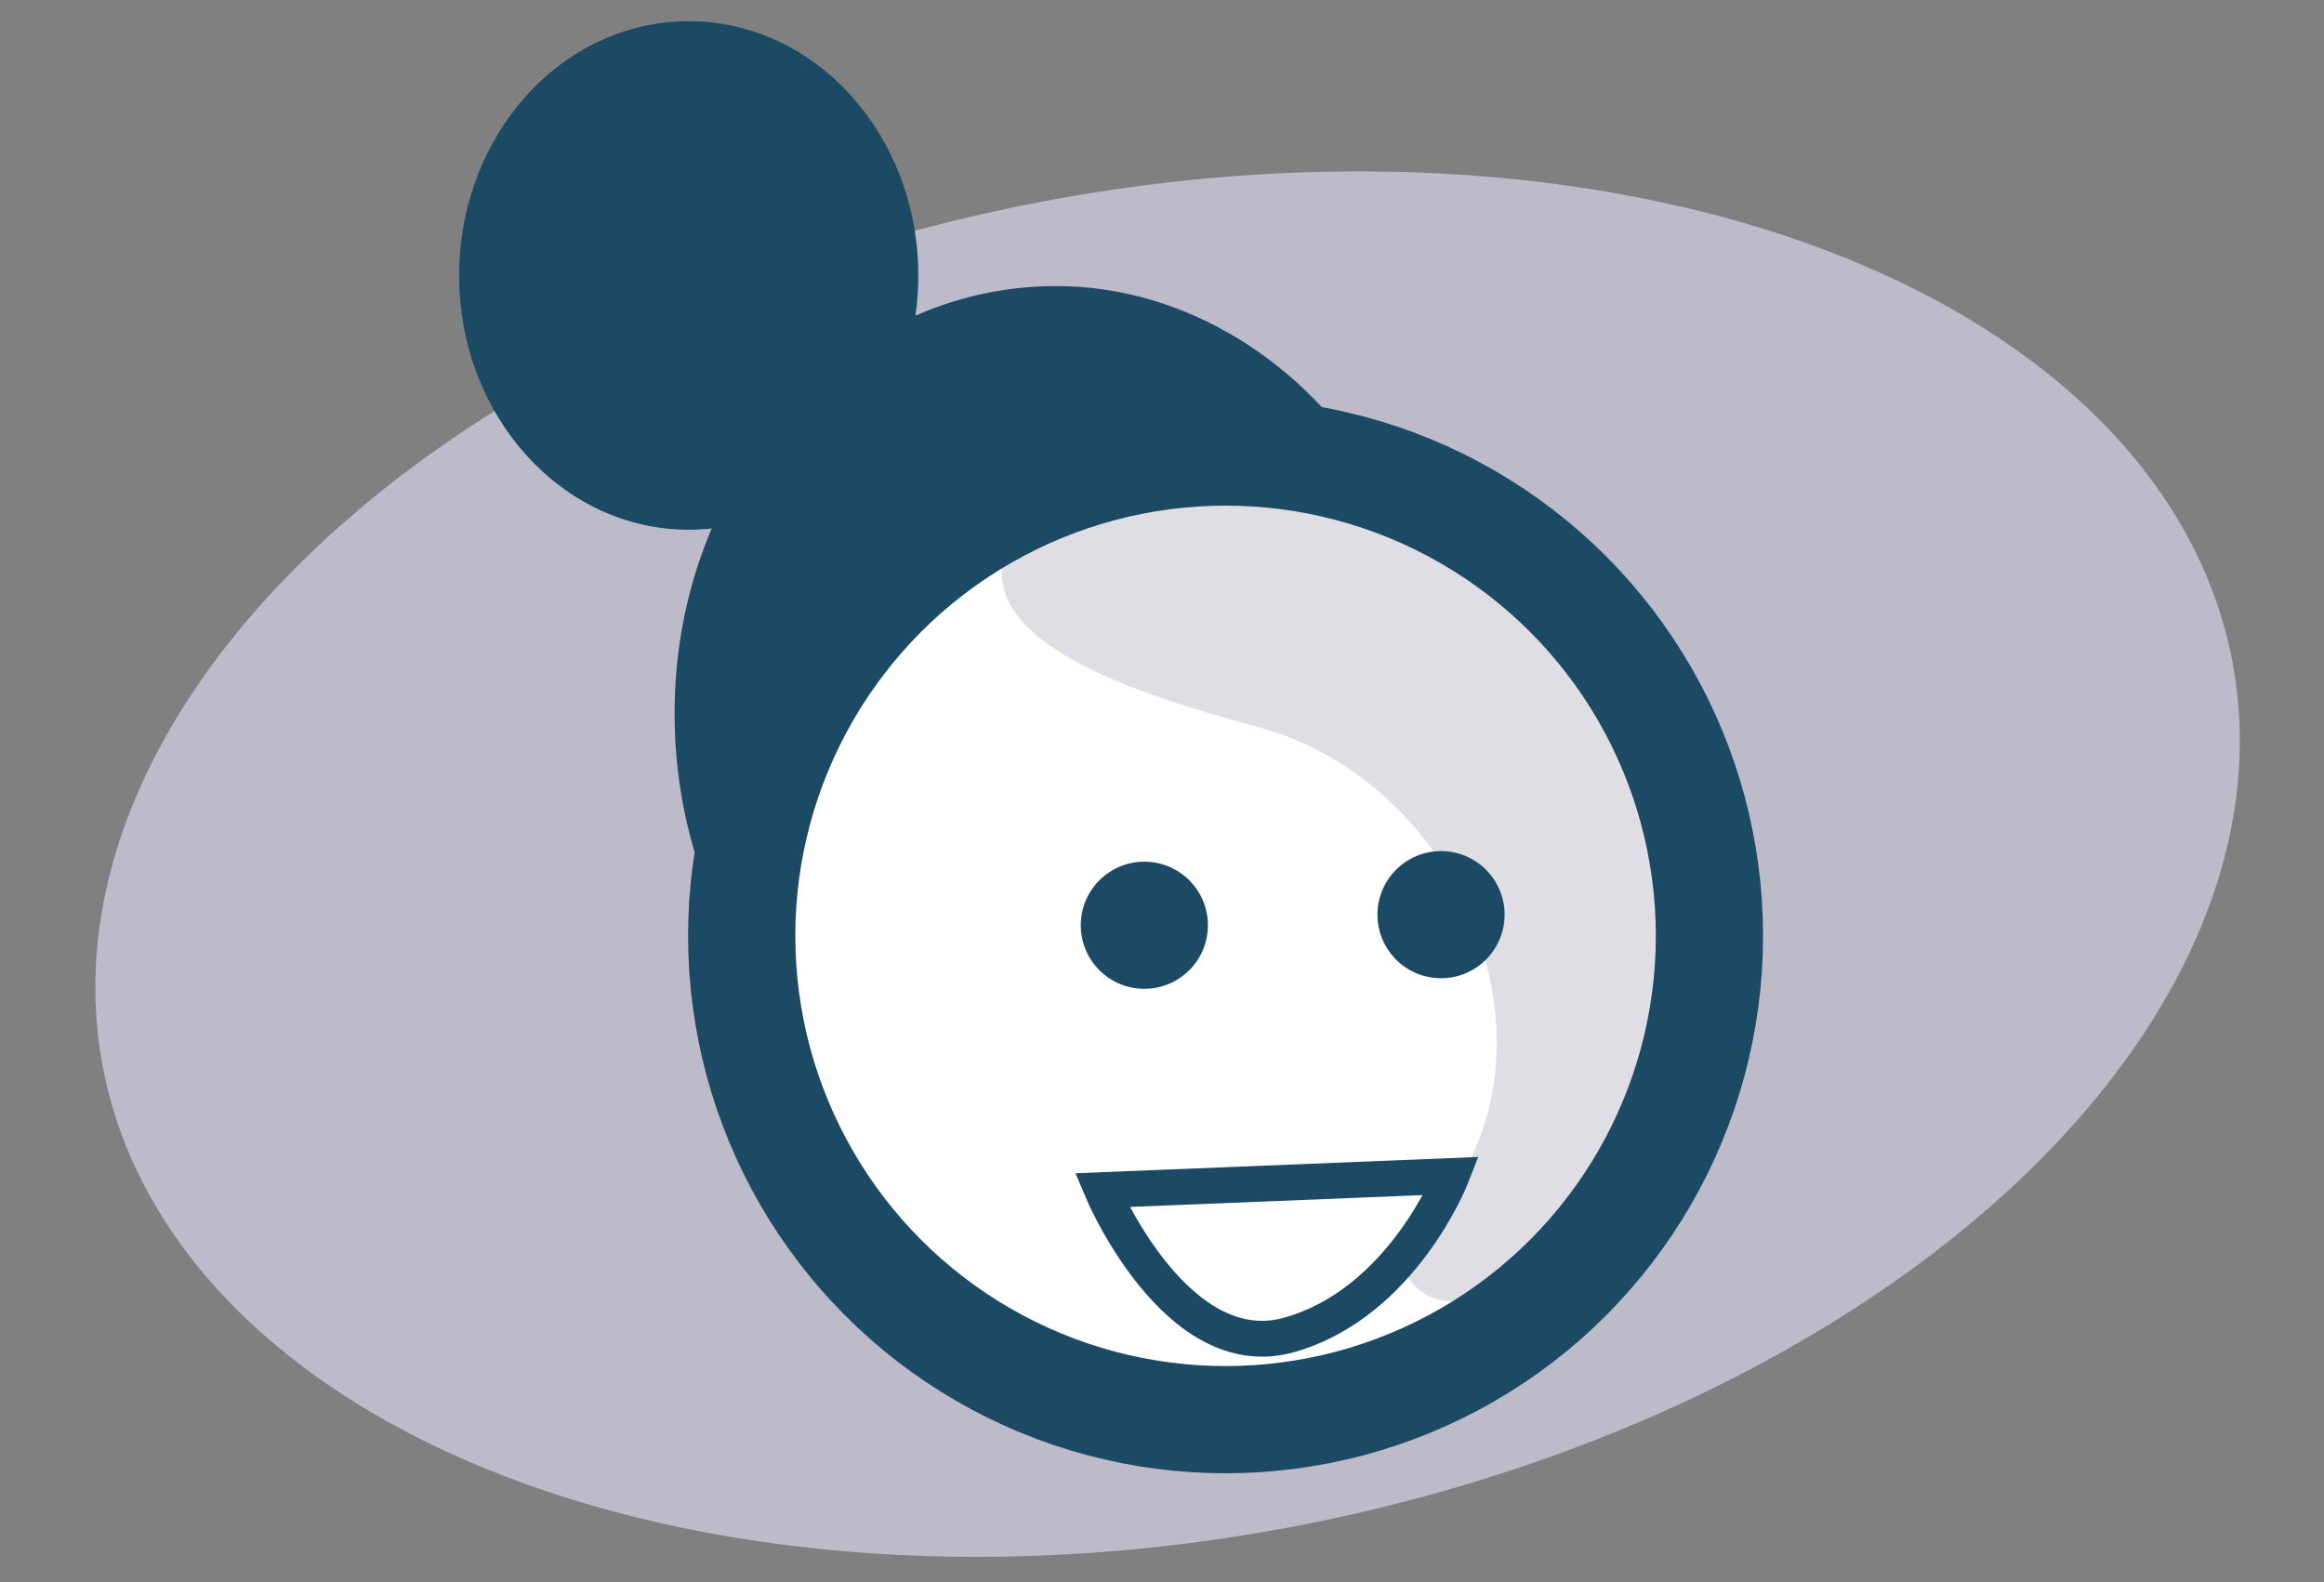 <?xml version="1.0" encoding="utf-8"?>
<!-- Generator: Adobe Illustrator 19.0.0, SVG Export Plug-In . SVG Version: 6.00 Build 0)  -->
<svg version="1.1" id="Capa_1" xmlns="http://www.w3.org/2000/svg" xmlns:xlink="http://www.w3.org/1999/xlink" x="0px" y="0px"
	 viewBox="-264 399.1 65.8 44.8" style="enable-background:new -264 399.1 65.8 44.8;" xml:space="preserve">
<rect x="-264" y="399.1" width="65.8" height="44.8" fill="#808080" stroke="none"/>
<style type="text/css">
	.st0{opacity:0.7;}
	.st1{fill:#D7D3E8;}
	.st2{fill:#FFFFFF;}
	.st3{fill:#DFDEE4;}
	.st4{fill:none;stroke:#1C4A65;stroke-width:3.036;stroke-miterlimit:10;}
	.st5{fill:none;stroke:#1C4A65;stroke-width:1.015;stroke-linecap:round;stroke-miterlimit:10;}
	.st6{fill:#1C4A65;}
</style>
<g>
	<g class="st0">
		
			<ellipse transform="matrix(0.982 -0.187 0.187 0.982 -83.234 -35.72)" class="st1" cx="-231.1" cy="423.7" rx="30.7" ry="19.1"/>
	</g>
	<g>
		<path class="st2" d="M-215.1,425.6c0,7.5-6.1,13.7-13.7,13.7c-7.5,0-13.7-6.1-13.7-13.7c0-7.5,6.1-13.7,13.7-13.7
			C-221.2,412-215.1,418.1-215.1,425.6"/>
		<path class="st3" d="M-217.6,418.3c-0.9-1-1.8-2.1-2.7-3.1c0,0.1,0,0.1,0,0.2c-0.3-0.3-0.6-0.5-0.8-0.7c-3.5-2.8-9.9-5.1-13.5-1.4
			c-3.9,4,4.3,5.8,6.6,6.5c2.5,0.8,4.4,2.7,5.5,4.9c-0.1,0.6,0.1,1.1,0.5,1.4c0.8,2.7,0.4,5.7-1.9,7.9c-1,0.9,0.2,2.2,1.3,1.9
			c-0.1,1.1,1.5,2,2.3,0.9c0.3-0.4,0.6-0.9,0.9-1.3c1-0.6,1.7-1.8,2.1-2.9c0.1-0.4,0.1-0.7,0-1c0.2-0.1,0.4-0.3,0.5-0.6
			c1.5-4.6,1.1-9.2-1.3-13C-217.9,418.2-217.8,418.3-217.6,418.3"/>
		<circle class="st4" cx="-229.3" cy="425.6" r="13.7"/>
		<path class="st5" d="M-222.9,432.4c0,0-1.4,3.6-4.6,4.5c-3.2,0.9-5.3-4.1-5.3-4.1L-222.9,432.4z"/>
		<circle class="st6" cx="-231.6" cy="425.3" r="1.8"/>
		<circle class="st6" cx="-223.2" cy="425" r="1.8"/>
		<ellipse class="st6" cx="-244.5" cy="406.9" rx="6.5" ry="7.2"/>
		<path class="st6" d="M-242.7,424c0-6.8,5.8-12.3,12.9-12.3c1.7,0,3.3,0.3,4.7,0.9c-1.9-3.2-5.3-5.4-9-5.4c-6,0-10.8,5.4-10.8,12.1
			c0,3.1,1,5.9,2.7,8C-242.5,426.2-242.7,425.1-242.7,424z"/>
	</g>
</g>
</svg>
